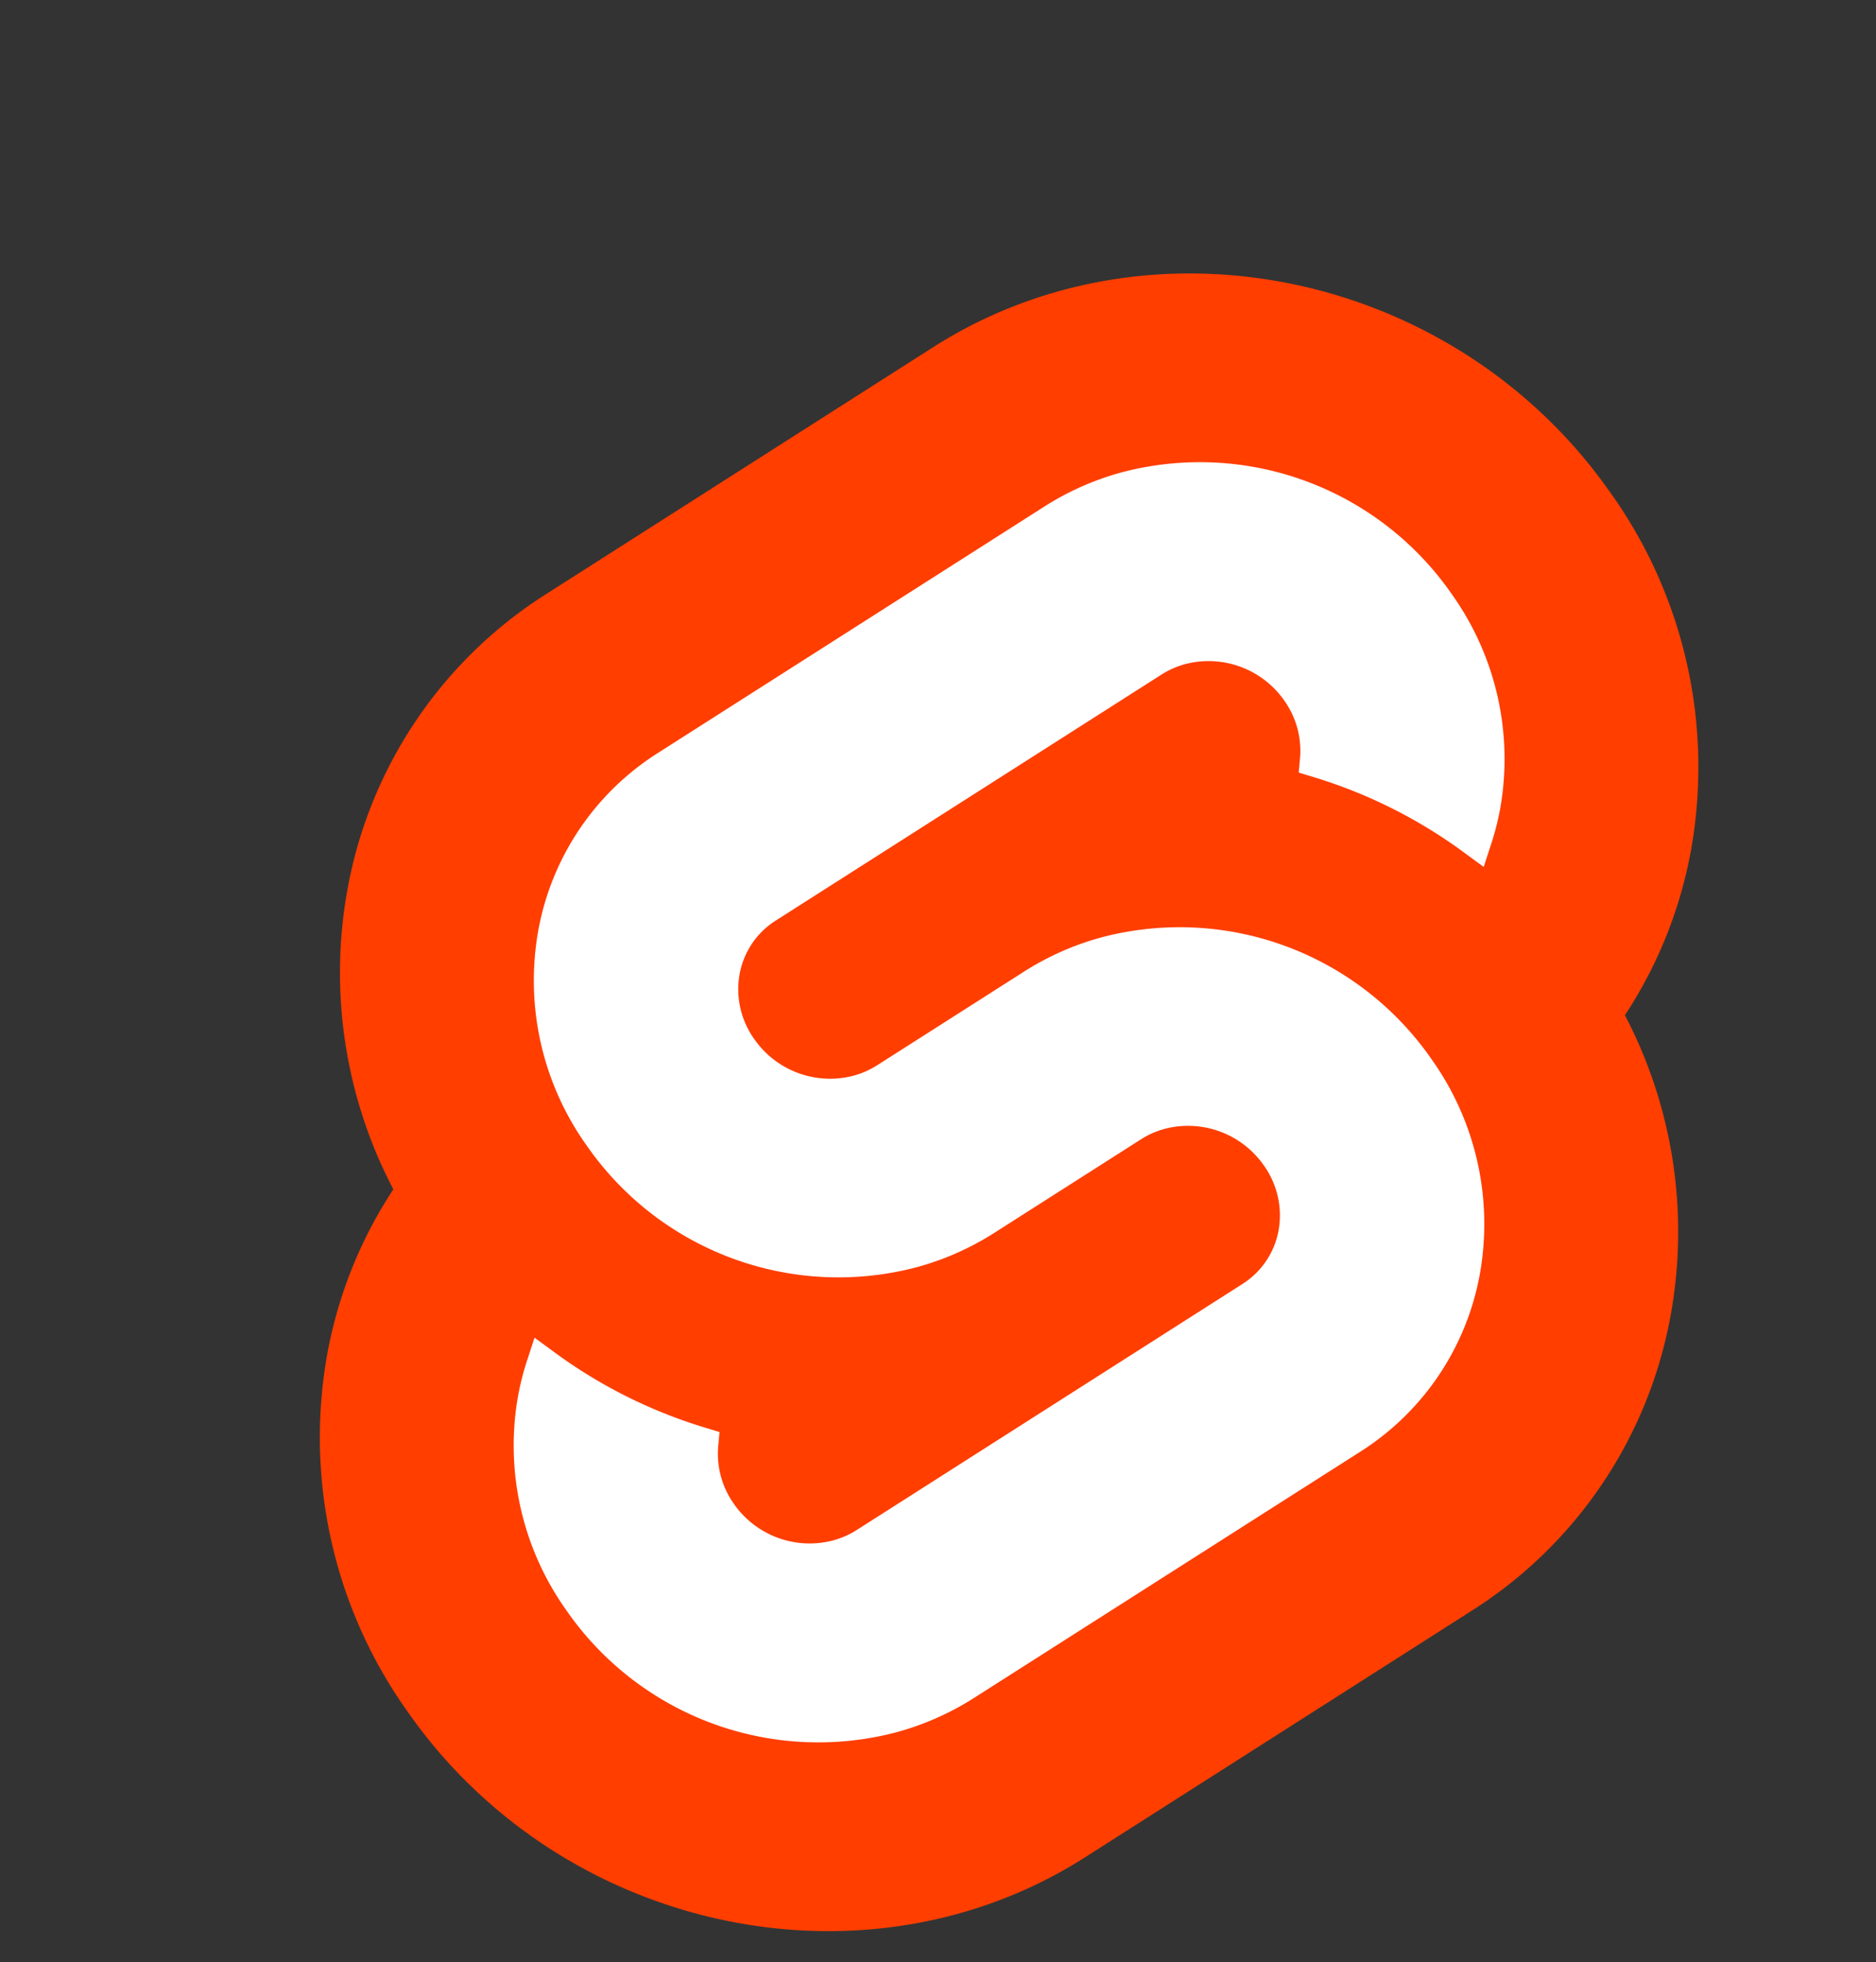<svg xmlns="http://www.w3.org/2000/svg" xmlns:xlink="http://www.w3.org/1999/xlink" viewBox="0 0 200.900 210">
  <rect x="0" y="0" width="200.900" height="210" fill="#333333" stroke="none"/>
  <defs>
    <symbol id="a" viewBox="0 0 93.224 112">
      <path fill="#ff3e00" d="M87.269 14.819C76.869-.066 56.328-4.478 41.477 4.984L15.4 21.608A29.921 29.921 0 0 0 1.876 41.651a31.514 31.514 0 0 0 3.108 20.231A30.006 30.006 0 0 0 .507 73.065a31.892 31.892 0 0 0 5.448 24.116c10.4 14.887 30.942 19.3 45.791 9.835l26.083-16.624a29.915 29.915 0 0 0 13.518-20.043 31.522 31.522 0 0 0-3.1-20.232 30.019 30.019 0 0 0 4.474-11.182 31.878 31.878 0 0 0-5.447-24.116"/>
      <path fill="#fff" d="M38.929 98.582a20.72 20.72 0 0 1-22.237-8.243 19.176 19.176 0 0 1-3.276-14.5 18.143 18.143 0 0 1 .623-2.435l.491-1.5 1.337.981a33.633 33.633 0 0 0 10.2 5.1l.969.294-.089.968A5.844 5.844 0 0 0 28 83.122a6.24 6.24 0 0 0 6.7 2.485 5.748 5.748 0 0 0 1.6-.7l26.082-16.626a5.43 5.43 0 0 0 2.451-3.631 5.794 5.794 0 0 0-.988-4.371 6.244 6.244 0 0 0-6.7-2.487 5.755 5.755 0 0 0-1.6.7l-9.953 6.345a19.06 19.06 0 0 1-5.3 2.326 20.719 20.719 0 0 1-22.237-8.243 19.171 19.171 0 0 1-3.277-14.5 17.992 17.992 0 0 1 8.137-12.05L49 15.747a19.03 19.03 0 0 1 5.3-2.329 20.72 20.72 0 0 1 22.237 8.243 19.176 19.176 0 0 1 3.277 14.5 18.453 18.453 0 0 1-.624 2.435l-.491 1.5-1.336-.979a33.616 33.616 0 0 0-10.2-5.1l-.97-.294.09-.968a5.859 5.859 0 0 0-1.052-3.878 6.241 6.241 0 0 0-6.7-2.485 5.748 5.748 0 0 0-1.6.7L30.842 43.719a5.421 5.421 0 0 0-2.449 3.63 5.79 5.79 0 0 0 .986 4.372 6.245 6.245 0 0 0 6.7 2.487 5.773 5.773 0 0 0 1.6-.7l9.952-6.342a18.978 18.978 0 0 1 5.3-2.328 20.718 20.718 0 0 1 22.236 8.243 19.171 19.171 0 0 1 3.277 14.5 18 18 0 0 1-8.13 12.054L44.229 96.253a19.017 19.017 0 0 1-5.3 2.329"/>
    </symbol>
  </defs>
  <use xlink:href="#a" width="93.224" height="112" transform="translate(34.228 29.267) scale(1.584)"/>
</svg>
